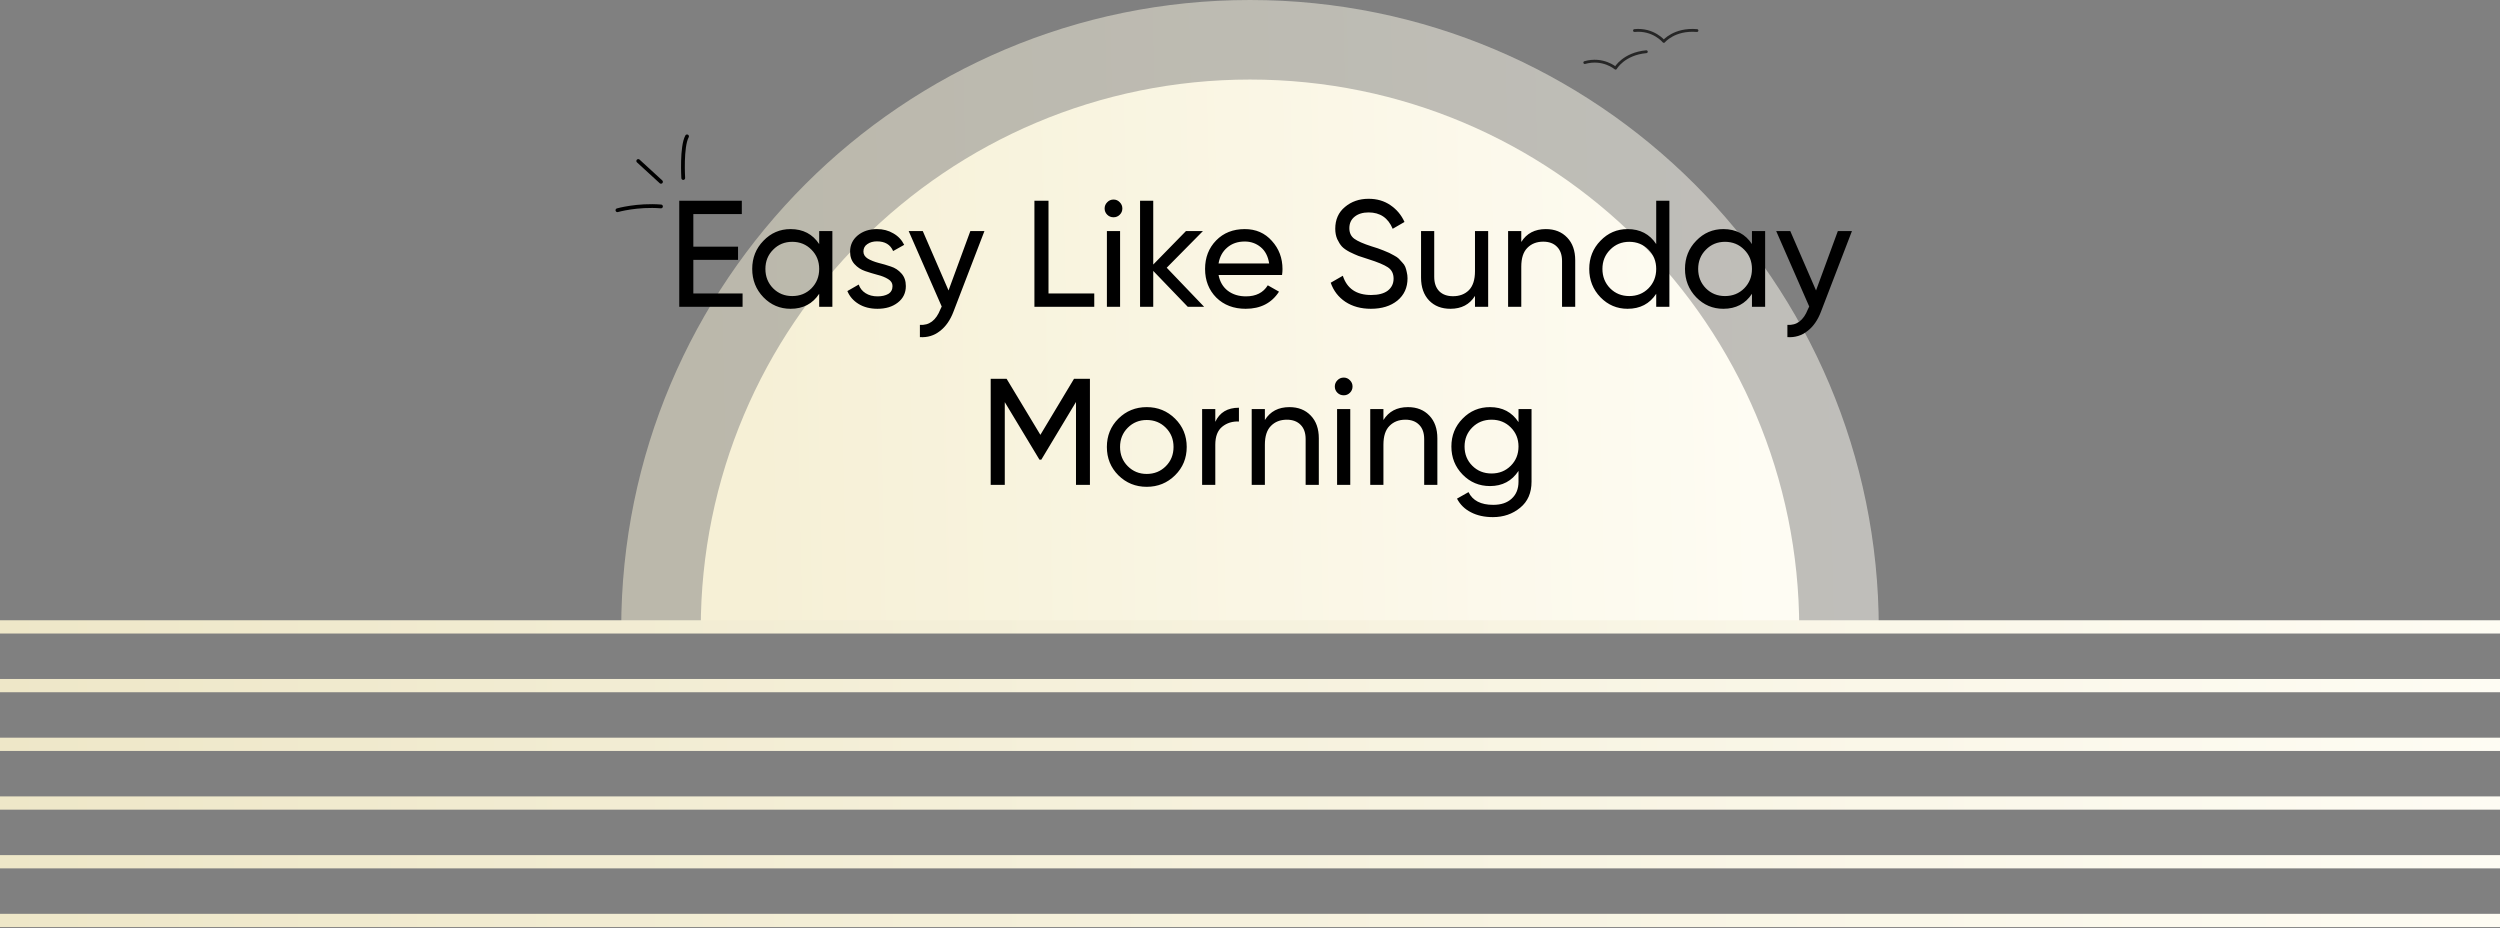 <svg width="1320" height="490" viewBox="0 0 1320 490" fill="none" xmlns="http://www.w3.org/2000/svg">
<rect x="0" y="0" width="1320" height="490" fill="#808080" stroke="none"/>
<path d="M992 332C992 332 823.324 332 639.966 332C456.607 332 328 332 328 332C328 148.641 476.642 0 660 0C843.359 0 992 148.641 992 332Z" fill="url(#paint0_linear_1_160)" fill-opacity="0.5"/>
<path d="M950 332C950 332 802.663 332 642.5 332C482.337 332 370 332 370 332C370 171.837 499.837 42 660 42C820.163 42 950 171.837 950 332Z" fill="url(#paint1_linear_1_160)"/>
<path d="M366.082 154.96H392.082V162H358.642V106H391.682V113.04H366.082V130.24H389.682V137.2H366.082V154.96ZM432.532 122H439.492V162H432.532V155.12C429.066 160.4 424.026 163.04 417.412 163.04C411.812 163.04 407.039 161.013 403.092 156.96C399.146 152.853 397.172 147.867 397.172 142C397.172 136.133 399.146 131.173 403.092 127.12C407.039 123.013 411.812 120.96 417.412 120.96C424.026 120.96 429.066 123.6 432.532 128.88V122ZM418.292 156.32C422.346 156.32 425.732 154.96 428.452 152.24C431.172 149.467 432.532 146.053 432.532 142C432.532 137.947 431.172 134.56 428.452 131.84C425.732 129.067 422.346 127.68 418.292 127.68C414.292 127.68 410.932 129.067 408.212 131.84C405.492 134.56 404.132 137.947 404.132 142C404.132 146.053 405.492 149.467 408.212 152.24C410.932 154.96 414.292 156.32 418.292 156.32ZM455.887 132.8C455.887 134.347 456.66 135.6 458.207 136.56C459.754 137.467 461.62 138.213 463.807 138.8C465.994 139.333 468.18 139.973 470.367 140.72C472.554 141.413 474.42 142.64 475.967 144.4C477.514 146.107 478.287 148.32 478.287 151.04C478.287 154.667 476.874 157.573 474.047 159.76C471.274 161.947 467.7 163.04 463.327 163.04C459.434 163.04 456.1 162.187 453.327 160.48C450.554 158.773 448.58 156.507 447.407 153.68L453.407 150.24C454.047 152.16 455.247 153.68 457.007 154.8C458.767 155.92 460.874 156.48 463.327 156.48C465.62 156.48 467.514 156.053 469.007 155.2C470.5 154.293 471.247 152.907 471.247 151.04C471.247 149.493 470.474 148.267 468.927 147.36C467.38 146.4 465.514 145.653 463.327 145.12C461.14 144.533 458.954 143.867 456.767 143.12C454.58 142.373 452.714 141.147 451.167 139.44C449.62 137.733 448.847 135.547 448.847 132.88C448.847 129.413 450.18 126.56 452.847 124.32C455.567 122.08 458.954 120.96 463.007 120.96C466.26 120.96 469.14 121.707 471.647 123.2C474.207 124.64 476.127 126.667 477.407 129.28L471.567 132.56C470.127 129.147 467.274 127.44 463.007 127.44C461.034 127.44 459.354 127.92 457.967 128.88C456.58 129.787 455.887 131.093 455.887 132.8ZM512.344 122H519.784L503.464 164.48C501.758 169.013 499.358 172.453 496.264 174.8C493.224 177.2 489.704 178.267 485.704 178V171.52C490.611 171.893 494.211 169.173 496.504 163.36L497.224 161.84L479.784 122H487.224L500.824 153.36L512.344 122ZM553.612 154.96H577.772V162H546.172V106H553.612V154.96ZM587.963 114.72C586.629 114.72 585.509 114.267 584.603 113.36C583.696 112.453 583.243 111.36 583.243 110.08C583.243 108.8 583.696 107.707 584.603 106.8C585.509 105.84 586.629 105.36 587.963 105.36C589.243 105.36 590.336 105.84 591.243 106.8C592.149 107.707 592.603 108.8 592.603 110.08C592.603 111.36 592.149 112.453 591.243 113.36C590.336 114.267 589.243 114.72 587.963 114.72ZM584.443 162V122H591.403V162H584.443ZM635.789 162H627.149L608.909 143.04V162H601.949V106H608.909V139.68L626.189 122H635.149L616.029 141.36L635.789 162ZM643.397 145.2C644.091 148.773 645.717 151.547 648.277 153.52C650.891 155.493 654.091 156.48 657.877 156.48C663.157 156.48 666.997 154.533 669.397 150.64L675.317 154C671.424 160.027 665.557 163.04 657.717 163.04C651.371 163.04 646.197 161.067 642.197 157.12C638.251 153.12 636.277 148.08 636.277 142C636.277 135.973 638.224 130.96 642.117 126.96C646.011 122.96 651.051 120.96 657.237 120.96C663.104 120.96 667.877 123.04 671.557 127.2C675.291 131.307 677.157 136.267 677.157 142.08C677.157 143.093 677.077 144.133 676.917 145.2H643.397ZM657.237 127.52C653.504 127.52 650.411 128.587 647.957 130.72C645.504 132.8 643.984 135.6 643.397 139.12H670.117C669.531 135.333 668.037 132.453 665.637 130.48C663.237 128.507 660.437 127.52 657.237 127.52ZM723.814 163.04C718.587 163.04 714.107 161.813 710.374 159.36C706.694 156.907 704.107 153.547 702.614 149.28L709.014 145.6C711.201 152.373 716.187 155.76 723.974 155.76C727.814 155.76 730.747 154.987 732.774 153.44C734.801 151.84 735.814 149.733 735.814 147.12C735.814 144.453 734.801 142.453 732.774 141.12C730.747 139.787 727.361 138.373 722.614 136.88C720.267 136.133 718.481 135.547 717.254 135.12C716.027 134.64 714.481 133.947 712.614 133.04C710.801 132.08 709.441 131.12 708.534 130.16C707.627 129.147 706.801 127.84 706.054 126.24C705.361 124.64 705.014 122.827 705.014 120.8C705.014 115.947 706.721 112.107 710.134 109.28C713.547 106.4 717.707 104.96 722.614 104.96C727.041 104.96 730.881 106.08 734.134 108.32C737.441 110.56 739.921 113.52 741.574 117.2L735.334 120.8C732.934 115.04 728.694 112.16 722.614 112.16C719.574 112.16 717.121 112.907 715.254 114.4C713.387 115.893 712.454 117.92 712.454 120.48C712.454 122.933 713.334 124.8 715.094 126.08C716.854 127.36 719.894 128.693 724.214 130.08C725.761 130.56 726.854 130.907 727.494 131.12C728.134 131.333 729.121 131.707 730.454 132.24C731.841 132.773 732.854 133.2 733.494 133.52C734.134 133.84 734.987 134.293 736.054 134.88C737.174 135.467 738.001 136.027 738.534 136.56C739.067 137.093 739.681 137.76 740.374 138.56C741.121 139.307 741.654 140.08 741.974 140.88C742.294 141.68 742.561 142.613 742.774 143.68C743.041 144.693 743.174 145.787 743.174 146.96C743.174 151.867 741.387 155.787 737.814 158.72C734.241 161.6 729.574 163.04 723.814 163.04ZM778.792 122H785.752V162H778.792V156.24C775.965 160.773 771.645 163.04 765.832 163.04C761.139 163.04 757.379 161.573 754.552 158.64C751.725 155.653 750.312 151.627 750.312 146.56V122H757.272V146.16C757.272 149.413 758.152 151.947 759.912 153.76C761.672 155.52 764.099 156.4 767.192 156.4C770.659 156.4 773.459 155.333 775.592 153.2C777.725 151.013 778.792 147.68 778.792 143.2V122ZM816.196 120.96C820.889 120.96 824.649 122.453 827.476 125.44C830.303 128.373 831.716 132.373 831.716 137.44V162H824.756V137.84C824.756 134.587 823.876 132.08 822.116 130.32C820.356 128.507 817.929 127.6 814.836 127.6C811.369 127.6 808.569 128.693 806.436 130.88C804.303 133.013 803.236 136.32 803.236 140.8V162H796.276V122H803.236V127.76C806.063 123.227 810.383 120.96 816.196 120.96ZM874.48 106H881.44V162H874.48V155.12C871.014 160.4 865.974 163.04 859.36 163.04C853.76 163.04 848.987 161.013 845.04 156.96C841.094 152.853 839.12 147.867 839.12 142C839.12 136.133 841.094 131.173 845.04 127.12C848.987 123.013 853.76 120.96 859.36 120.96C865.974 120.96 871.014 123.6 874.48 128.88V106ZM860.24 156.32C864.294 156.32 867.68 154.96 870.4 152.24C873.12 149.467 874.48 146.053 874.48 142C874.48 137.947 873.12 134.56 870.4 131.84C867.68 129.067 864.294 127.68 860.24 127.68C856.24 127.68 852.88 129.067 850.16 131.84C847.44 134.56 846.08 137.947 846.08 142C846.08 146.053 847.44 149.467 850.16 152.24C852.88 154.96 856.24 156.32 860.24 156.32ZM925.033 122H931.993V162H925.033V155.12C921.567 160.4 916.527 163.04 909.913 163.04C904.313 163.04 899.54 161.013 895.593 156.96C891.647 152.853 889.673 147.867 889.673 142C889.673 136.133 891.647 131.173 895.593 127.12C899.54 123.013 904.313 120.96 909.913 120.96C916.527 120.96 921.567 123.6 925.033 128.88V122ZM910.793 156.32C914.847 156.32 918.233 154.96 920.953 152.24C923.673 149.467 925.033 146.053 925.033 142C925.033 137.947 923.673 134.56 920.953 131.84C918.233 129.067 914.847 127.68 910.793 127.68C906.793 127.68 903.433 129.067 900.713 131.84C897.993 134.56 896.633 137.947 896.633 142C896.633 146.053 897.993 149.467 900.713 152.24C903.433 154.96 906.793 156.32 910.793 156.32ZM970.386 122H977.826L961.506 164.48C959.8 169.013 957.4 172.453 954.306 174.8C951.266 177.2 947.746 178.267 943.746 178V171.52C948.653 171.893 952.253 169.173 954.546 163.36L955.266 161.84L937.826 122H945.266L958.866 153.36L970.386 122ZM575.483 200V256H568.123V212.24L549.803 242.72H548.843L530.523 212.32V256H523.083V200H531.483L549.323 229.6L567.083 200H575.483ZM620.426 250.96C616.32 255.013 611.333 257.04 605.466 257.04C599.6 257.04 594.613 255.013 590.506 250.96C586.453 246.907 584.426 241.92 584.426 236C584.426 230.08 586.453 225.093 590.506 221.04C594.613 216.987 599.6 214.96 605.466 214.96C611.333 214.96 616.32 216.987 620.426 221.04C624.533 225.093 626.586 230.08 626.586 236C626.586 241.92 624.533 246.907 620.426 250.96ZM605.466 250.24C609.466 250.24 612.826 248.88 615.546 246.16C618.266 243.44 619.626 240.053 619.626 236C619.626 231.947 618.266 228.56 615.546 225.84C612.826 223.12 609.466 221.76 605.466 221.76C601.52 221.76 598.186 223.12 595.466 225.84C592.746 228.56 591.386 231.947 591.386 236C591.386 240.053 592.746 243.44 595.466 246.16C598.186 248.88 601.52 250.24 605.466 250.24ZM641.679 222.72C643.973 217.76 648.133 215.28 654.159 215.28V222.56C650.746 222.4 647.813 223.307 645.359 225.28C642.906 227.253 641.679 230.427 641.679 234.8V256H634.719V216H641.679V222.72ZM680.817 214.96C685.511 214.96 689.271 216.453 692.097 219.44C694.924 222.373 696.337 226.373 696.337 231.44V256H689.377V231.84C689.377 228.587 688.497 226.08 686.737 224.32C684.977 222.507 682.551 221.6 679.457 221.6C675.991 221.6 673.191 222.693 671.057 224.88C668.924 227.013 667.857 230.32 667.857 234.8V256H660.897V216H667.857V221.76C670.684 217.227 675.004 214.96 680.817 214.96ZM709.501 208.72C708.168 208.72 707.048 208.267 706.141 207.36C705.235 206.453 704.781 205.36 704.781 204.08C704.781 202.8 705.235 201.707 706.141 200.8C707.048 199.84 708.168 199.36 709.501 199.36C710.781 199.36 711.875 199.84 712.781 200.8C713.688 201.707 714.141 202.8 714.141 204.08C714.141 205.36 713.688 206.453 712.781 207.36C711.875 208.267 710.781 208.72 709.501 208.72ZM705.981 256V216H712.941V256H705.981ZM743.408 214.96C748.101 214.96 751.861 216.453 754.688 219.44C757.514 222.373 758.928 226.373 758.928 231.44V256H751.968V231.84C751.968 228.587 751.088 226.08 749.328 224.32C747.568 222.507 745.141 221.6 742.048 221.6C738.581 221.6 735.781 222.693 733.648 224.88C731.514 227.013 730.448 230.32 730.448 234.8V256H723.488V216H730.448V221.76C733.274 217.227 737.594 214.96 743.408 214.96ZM801.772 216H808.652V254.32C808.652 260.24 806.652 264.827 802.652 268.08C798.652 271.387 793.852 273.04 788.252 273.04C783.772 273.04 779.905 272.187 776.652 270.48C773.398 268.827 770.945 266.427 769.292 263.28L775.372 259.84C777.558 264.32 781.905 266.56 788.412 266.56C792.572 266.56 795.825 265.467 798.172 263.28C800.572 261.093 801.772 258.107 801.772 254.32V248.64C798.252 253.973 793.238 256.64 786.732 256.64C781.025 256.64 776.198 254.613 772.252 250.56C768.305 246.507 766.332 241.573 766.332 235.76C766.332 229.947 768.305 225.04 772.252 221.04C776.198 216.987 781.025 214.96 786.732 214.96C793.292 214.96 798.305 217.6 801.772 222.88V216ZM777.372 245.92C780.092 248.64 783.478 250 787.532 250C791.585 250 794.972 248.64 797.692 245.92C800.412 243.2 801.772 239.813 801.772 235.76C801.772 231.76 800.412 228.4 797.692 225.68C794.972 222.96 791.585 221.6 787.532 221.6C783.478 221.6 780.092 222.96 777.372 225.68C774.652 228.4 773.292 231.76 773.292 235.76C773.292 239.813 774.652 243.2 777.372 245.92Z" fill="black"/>
<path d="M0 331H1320" stroke="url(#paint2_linear_1_160)" stroke-width="7"/>
<path d="M0 362H1320" stroke="url(#paint3_linear_1_160)" stroke-width="7"/>
<path d="M0 393H1320" stroke="url(#paint4_linear_1_160)" stroke-width="7"/>
<path d="M0 424H1320" stroke="url(#paint5_linear_1_160)" stroke-width="7"/>
<path d="M0 455H1320" stroke="url(#paint6_linear_1_160)" stroke-width="7"/>
<path d="M0 486H1320" stroke="url(#paint7_linear_1_160)" stroke-width="7"/>
<path d="M360.75 94C360.75 94 359.75 77.5 362.75 72" stroke="black" stroke-width="2" stroke-linecap="round" stroke-linejoin="round"/>
<path d="M337 85L349 96" stroke="black" stroke-width="2" stroke-linecap="round" stroke-linejoin="round"/>
<path d="M326 111C326 111 336.5 108 349 109" stroke="black" stroke-width="2" stroke-linecap="round" stroke-linejoin="round"/>
<path d="M836.763 33.037C846.438 30.316 853.023 36.002 853.023 36.002C853.023 36.002 857.271 28.405 869.262 27.307" stroke="#262626" stroke-width="1.5" stroke-linecap="round" stroke-linejoin="round"/>
<path d="M863 16.129C873 15.129 878.498 21.873 878.498 21.873C878.498 21.873 884 15.129 896 16.129" stroke="#262626" stroke-width="1.5" stroke-linecap="round" stroke-linejoin="round"/>
<defs>
<linearGradient id="paint0_linear_1_160" x1="961.394" y1="16.691" x2="357.701" y2="30.153" gradientUnits="userSpaceOnUse">
<stop stop-color="#FEFCF3"/>
<stop offset="1" stop-color="#F6F0D6"/>
</linearGradient>
<linearGradient id="paint1_linear_1_160" x1="923.266" y1="56.58" x2="395.943" y2="68.339" gradientUnits="userSpaceOnUse">
<stop stop-color="#FEFCF3"/>
<stop offset="1" stop-color="#F6F0D6"/>
</linearGradient>
<linearGradient id="paint2_linear_1_160" x1="1320" y1="330.5" x2="0" y2="330.5" gradientUnits="userSpaceOnUse">
<stop stop-color="#FEFCF3"/>
<stop offset="1" stop-color="#EEE7C8"/>
</linearGradient>
<linearGradient id="paint3_linear_1_160" x1="1320" y1="361.5" x2="0" y2="361.5" gradientUnits="userSpaceOnUse">
<stop stop-color="#FEFCF3"/>
<stop offset="1" stop-color="#EEE7C8"/>
</linearGradient>
<linearGradient id="paint4_linear_1_160" x1="1320" y1="392.5" x2="0" y2="392.5" gradientUnits="userSpaceOnUse">
<stop stop-color="#FEFCF3"/>
<stop offset="1" stop-color="#EEE7C8"/>
</linearGradient>
<linearGradient id="paint5_linear_1_160" x1="1320" y1="423.5" x2="0" y2="423.5" gradientUnits="userSpaceOnUse">
<stop stop-color="#FEFCF3"/>
<stop offset="1" stop-color="#EEE7C8"/>
</linearGradient>
<linearGradient id="paint6_linear_1_160" x1="1320" y1="454.5" x2="0" y2="454.5" gradientUnits="userSpaceOnUse">
<stop stop-color="#FEFCF3"/>
<stop offset="1" stop-color="#EEE7C8"/>
</linearGradient>
<linearGradient id="paint7_linear_1_160" x1="1320" y1="485.5" x2="0" y2="485.5" gradientUnits="userSpaceOnUse">
<stop stop-color="#FEFCF3"/>
<stop offset="1" stop-color="#EEE7C8"/>
</linearGradient>
</defs>
</svg>
